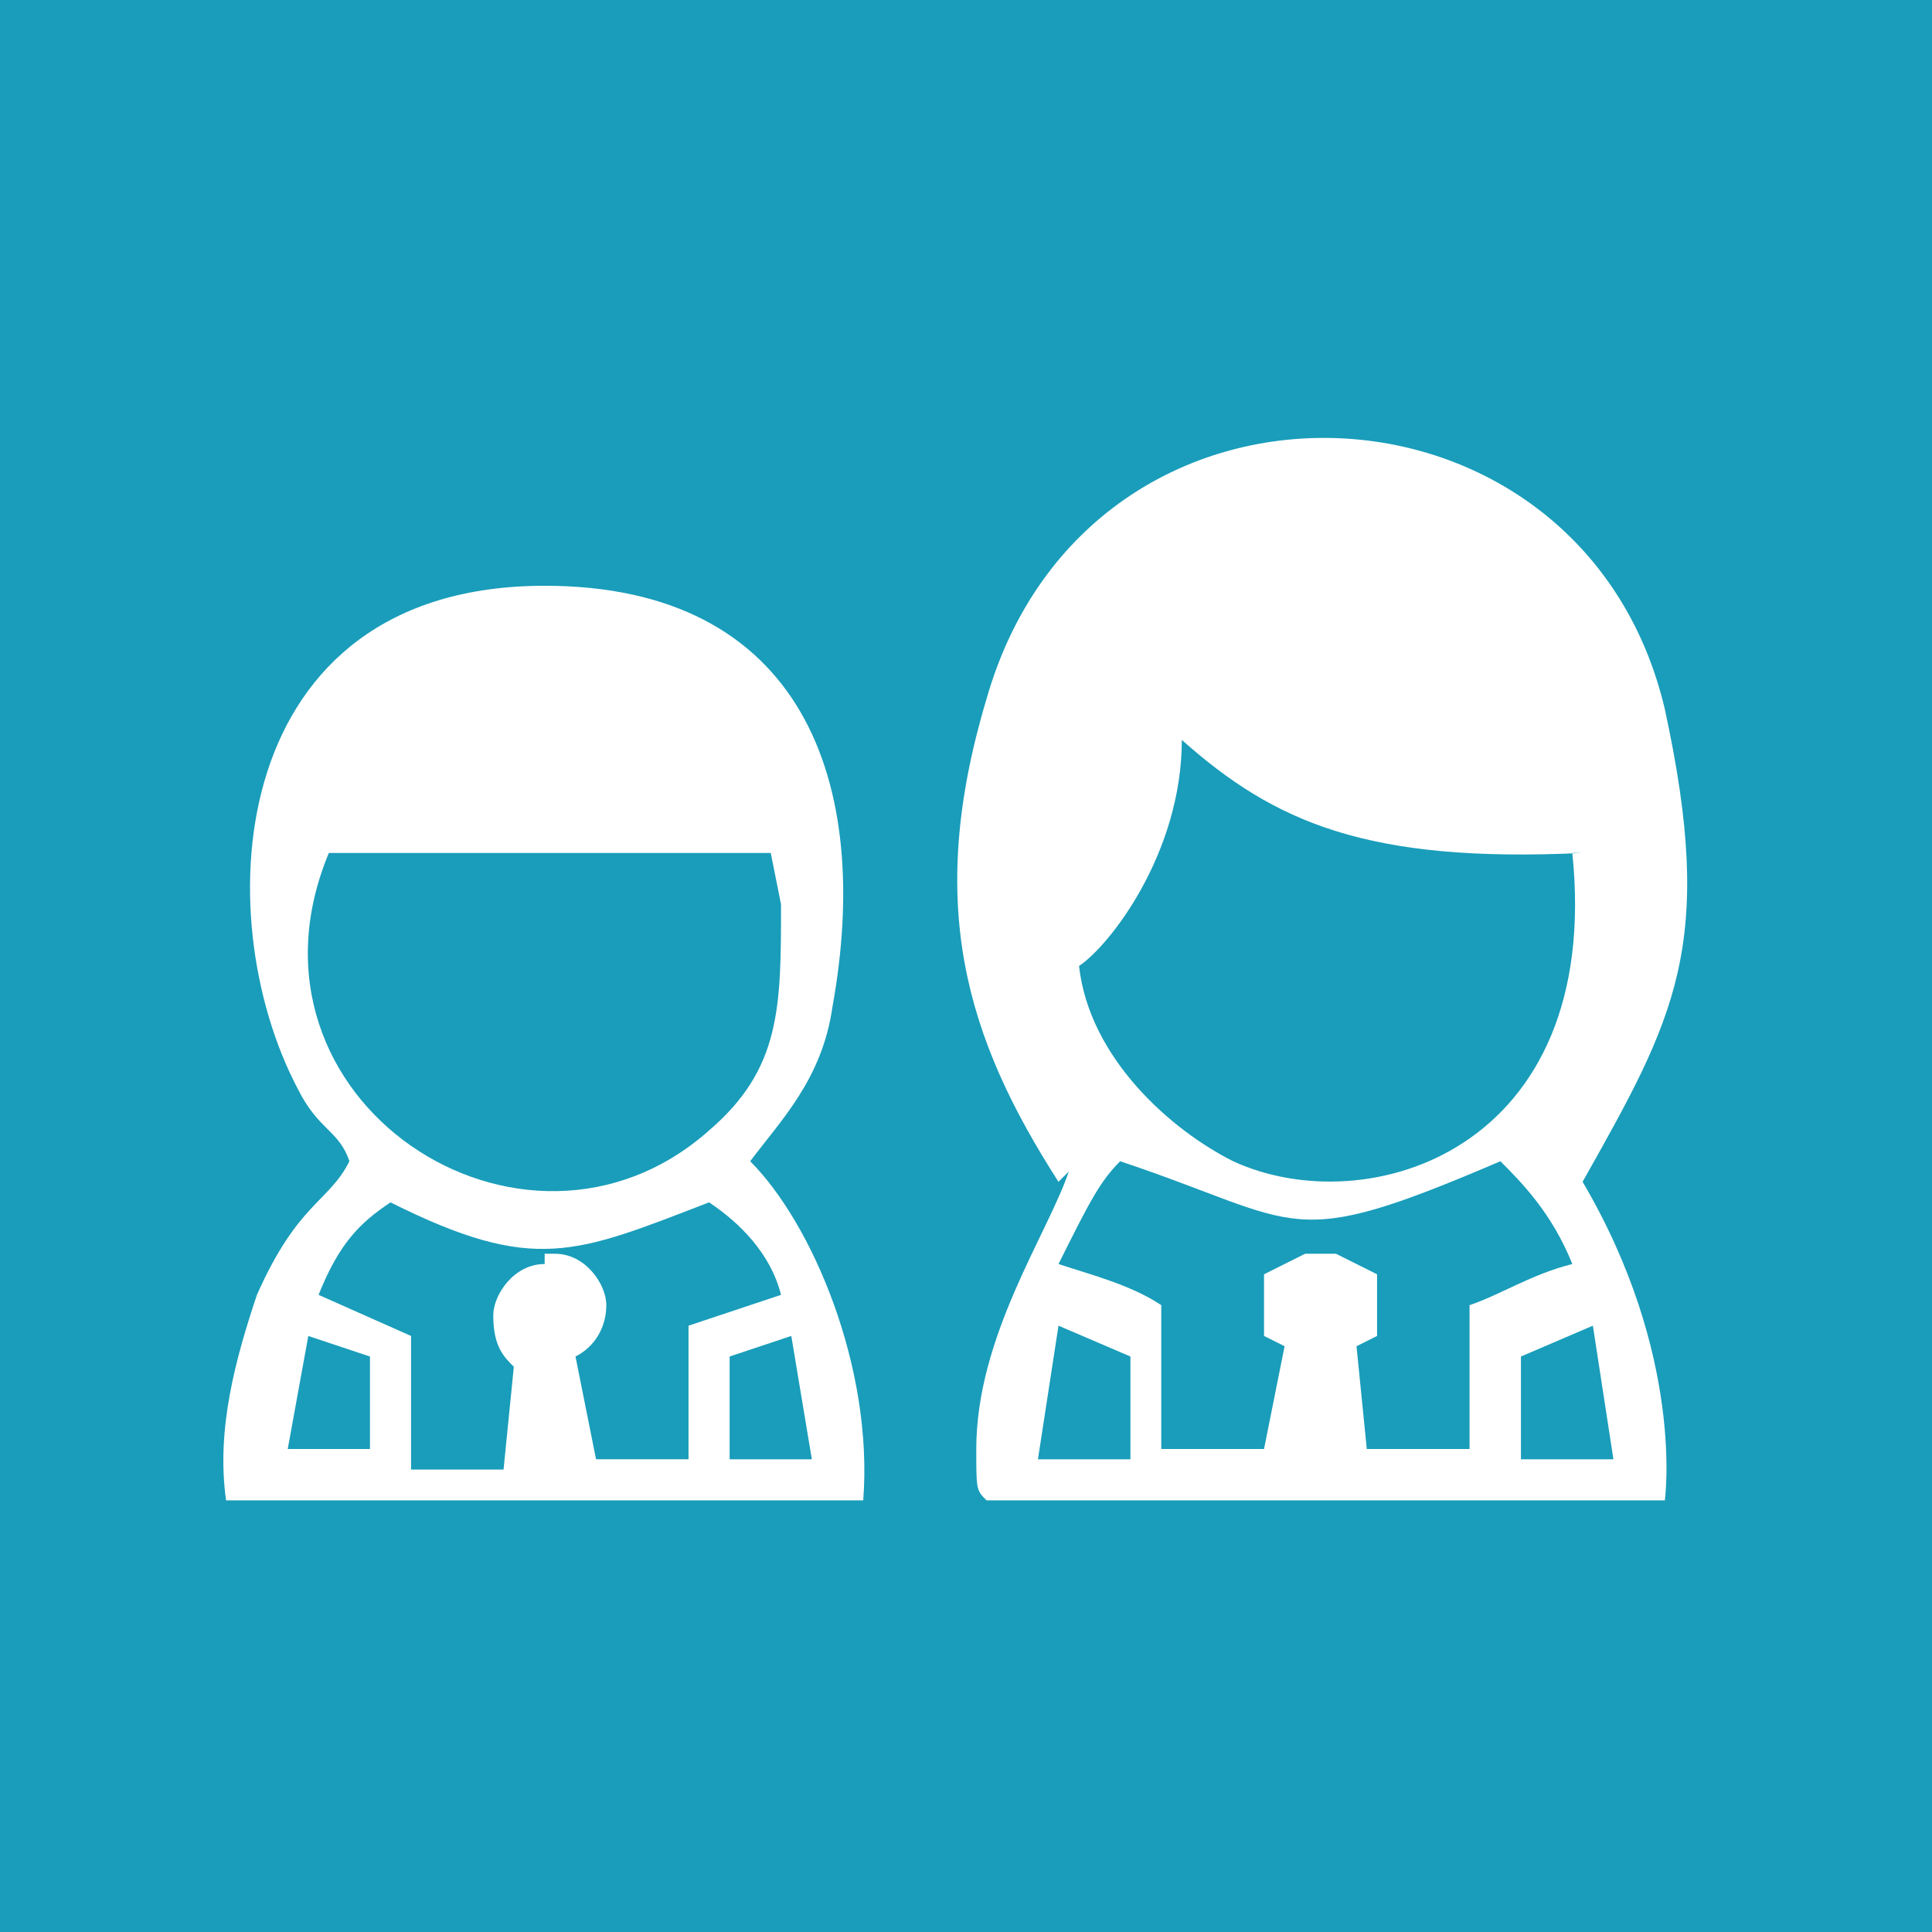 <?xml version="1.0" encoding="UTF-8"?>
<!DOCTYPE svg PUBLIC "-//W3C//DTD SVG 1.1//EN" "http://www.w3.org/Graphics/SVG/1.1/DTD/svg11.dtd">
<!-- Creator: CorelDRAW X6 -->
<svg xmlns="http://www.w3.org/2000/svg" xml:space="preserve" width="1.607in" height="1.607in" version="1.1" style="shape-rendering:geometricPrecision; text-rendering:geometricPrecision; image-rendering:optimizeQuality; fill-rule:evenodd; clip-rule:evenodd"
viewBox="0 0 188 188"
 xmlns:xlink="http://www.w3.org/1999/xlink">
 <defs>
  <style type="text/css">
   <![CDATA[
    .fil0 {fill:#199DBA}
    .fil1 {fill:white}
   ]]>
  </style>
 </defs>
 <g id="Layer_x0020_1">
  <g id="_556345200">
   <rect class="fil0" width="188" height="188"/>
   <rect class="fil0" x="15" y="15" width="158" height="158"/>
   <path class="fil1" d="M104 114c-2,6 -9,16 -9,27 0,4 0,4 1,5l66 0c0,0 0,0 0,0 0,0 2,-14 -8,-31 9,-16 13,-23 8,-46 -8,-34 -56,-36 -66,-1 -6,20 -2,33 7,47zm50 -31c-21,1 -30,-3 -39,-11 0,11 -7,20 -10,22 1,9 9,16 15,19 13,6 36,-1 33,-30l0 0zm-24 39l2 1 2 1 0 3 0 3 -2 1 1 10 10 0 0 -14c3,-1 6,-3 10,-4 -2,-5 -5,-8 -7,-10 -21,9 -19,6 -37,0 -2,2 -3,4 -6,10 3,1 7,2 10,4l0 14 10 0 2 -10 -2 -1 0 -3 0 -3 2 -1 2 -1 0 0zm-27 7l7 3 0 10 -9 0 2 -13 0 0zm52 0l-7 3 0 10 9 0 -2 -13 0 0z"/>
   <path class="fil1" d="M34 113c-2,4 -5,4 -9,13 -2,6 -4,13 -3,20l62 0c1,-13 -5,-27 -11,-33 3,-4 7,-8 8,-15 4,-22 -3,-41 -28,-41 -31,0 -33,32 -24,49 2,4 4,4 5,7l0 0zm-2 -30c-10,24 19,43 37,27 7,-6 7,-12 7,-22l-1 -5 -42 0 0 0zm39 49l0 10 8 0 -2 -12 -6 2 0 0zm-35 0l0 9 -8 0 2 -11 6 2zm18 -10c3,0 5,3 5,5 0,2 -1,4 -3,5l2 10 9 0 0 -13 9 -3c-1,-4 -4,-7 -7,-9 -13,5 -17,7 -31,0 -3,2 -5,4 -7,9l9 4 0 13 9 0 1 -10c-1,-1 -2,-2 -2,-5 0,-2 2,-5 5,-5l0 -1z"/>
  </g>
 </g>
</svg>
